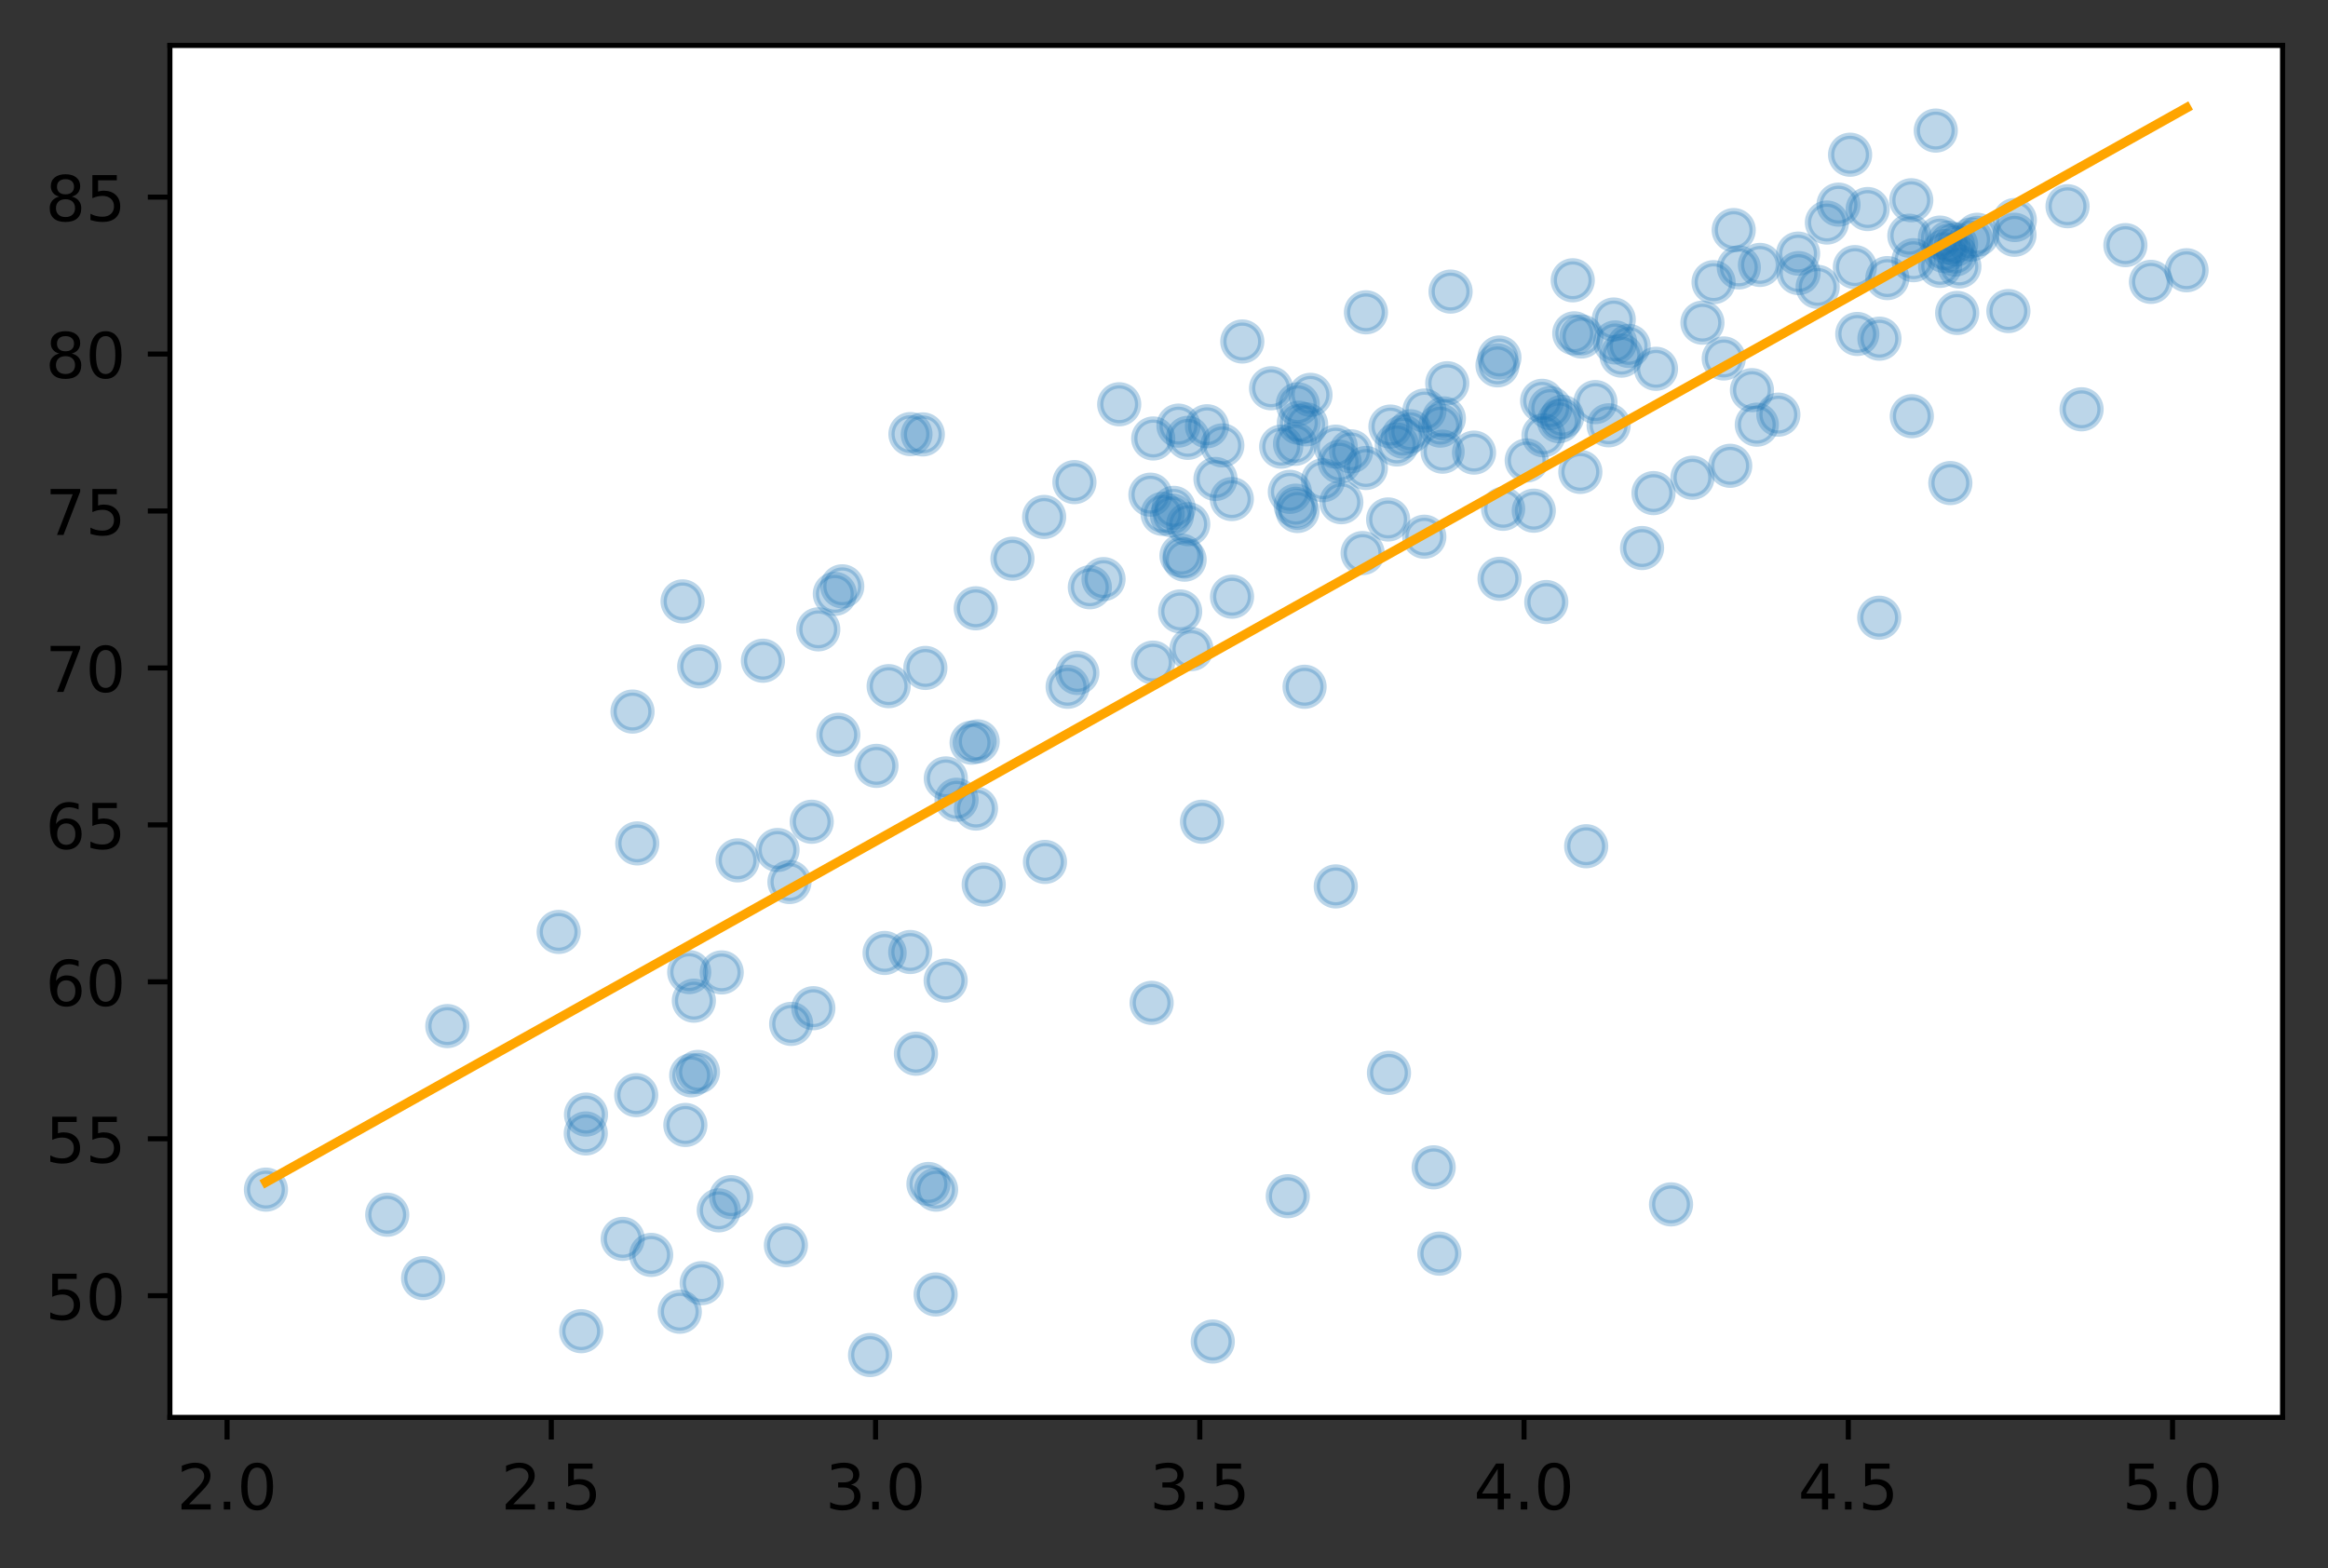 <?xml version="1.0" encoding="utf-8" standalone="no"?>
<!DOCTYPE svg PUBLIC "-//W3C//DTD SVG 1.1//EN"
  "http://www.w3.org/Graphics/SVG/1.1/DTD/svg11.dtd">
<!-- Created with matplotlib (https://matplotlib.org/) -->
<svg height="248.518pt" version="1.1" viewBox="0 0 368.925 248.518" width="368.925pt" xmlns="http://www.w3.org/2000/svg" xmlns:xlink="http://www.w3.org/1999/xlink">
 <rect x="0" y="0" width="368.925" height="248.518" fill="#333333" stroke="none"/>
 <defs>
  <style type="text/css">
*{stroke-linecap:butt;stroke-linejoin:round;}
  </style>
 </defs>
 <g id="figure_1">
  <g id="patch_1">
   <path d="M -0 248.518 
L 368.925 248.518 
L 368.925 0 
L -0 0 
z
" style="fill:none;"/>
  </g>
  <g id="axes_1">
   <g id="patch_2">
    <path d="M 26.925 224.64 
L 361.725 224.64 
L 361.725 7.2 
L 26.925 7.2 
z
" style="fill:#ffffff;"/>
   </g>
   <g id="PathCollection_1">
    <defs>
     <path d="M 0 3 
C 0.796 3 1.559 2.684 2.121 2.121 
C 2.684 1.559 3 0.796 3 0 
C 3 -0.796 2.684 -1.559 2.121 -2.121 
C 1.559 -2.684 0.796 -3 0 -3 
C -0.796 -3 -1.559 -2.684 -2.121 -2.121 
C -2.684 -1.559 -3 -0.796 -3 0 
C -3 0.796 -2.684 1.559 -2.121 2.121 
C -1.559 2.684 -0.796 3 0 3 
z
" id="m34c5d66244" style="stroke:#1f77b4;stroke-opacity:0.3;"/>
    </defs>
    <g clip-path="url(#p03c29bbe5c)">
     <use style="fill:#1f77b4;fill-opacity:0.3;stroke:#1f77b4;stroke-opacity:0.3;" x="107.726" xlink:href="#m34c5d66244" y="207.891"/>
     <use style="fill:#1f77b4;fill-opacity:0.3;stroke:#1f77b4;stroke-opacity:0.3;" x="196.869" xlink:href="#m34c5d66244" y="54.124"/>
     <use style="fill:#1f77b4;fill-opacity:0.3;stroke:#1f77b4;stroke-opacity:0.3;" x="205.613" xlink:href="#m34c5d66244" y="80.987"/>
     <use style="fill:#1f77b4;fill-opacity:0.3;stroke:#1f77b4;stroke-opacity:0.3;" x="204.079" xlink:href="#m34c5d66244" y="189.584"/>
     <use style="fill:#1f77b4;fill-opacity:0.3;stroke:#1f77b4;stroke-opacity:0.3;" x="255.734" xlink:href="#m34c5d66244" y="50.641"/>
     <use style="fill:#1f77b4;fill-opacity:0.3;stroke:#1f77b4;stroke-opacity:0.3;" x="237.614" xlink:href="#m34c5d66244" y="56.661"/>
     <use style="fill:#1f77b4;fill-opacity:0.3;stroke:#1f77b4;stroke-opacity:0.3;" x="188.239" xlink:href="#m34c5d66244" y="69.396"/>
     <use style="fill:#1f77b4;fill-opacity:0.3;stroke:#1f77b4;stroke-opacity:0.3;" x="278.405" xlink:href="#m34c5d66244" y="67.307"/>
     <use style="fill:#1f77b4;fill-opacity:0.3;stroke:#1f77b4;stroke-opacity:0.3;" x="319.293" xlink:href="#m34c5d66244" y="34.872"/>
     <use style="fill:#1f77b4;fill-opacity:0.3;stroke:#1f77b4;stroke-opacity:0.3;" x="308.807" xlink:href="#m34c5d66244" y="38.453"/>
     <use style="fill:#1f77b4;fill-opacity:0.3;stroke:#1f77b4;stroke-opacity:0.3;" x="215.94" xlink:href="#m34c5d66244" y="87.653"/>
     <use style="fill:#1f77b4;fill-opacity:0.3;stroke:#1f77b4;stroke-opacity:0.3;" x="277.637" xlink:href="#m34c5d66244" y="61.834"/>
     <use style="fill:#1f77b4;fill-opacity:0.3;stroke:#1f77b4;stroke-opacity:0.3;" x="268.208" xlink:href="#m34c5d66244" y="75.714"/>
     <use style="fill:#1f77b4;fill-opacity:0.3;stroke:#1f77b4;stroke-opacity:0.3;" x="120.904" xlink:href="#m34c5d66244" y="104.716"/>
     <use style="fill:#1f77b4;fill-opacity:0.3;stroke:#1f77b4;stroke-opacity:0.3;" x="258.095" xlink:href="#m34c5d66244" y="54.82"/>
     <use style="fill:#1f77b4;fill-opacity:0.3;stroke:#1f77b4;stroke-opacity:0.3;" x="216.447" xlink:href="#m34c5d66244" y="74.172"/>
     <use style="fill:#1f77b4;fill-opacity:0.3;stroke:#1f77b4;stroke-opacity:0.3;" x="307.459" xlink:href="#m34c5d66244" y="42.135"/>
     <use style="fill:#1f77b4;fill-opacity:0.3;stroke:#1f77b4;stroke-opacity:0.3;" x="205.84" xlink:href="#m34c5d66244" y="67.008"/>
     <use style="fill:#1f77b4;fill-opacity:0.3;stroke:#1f77b4;stroke-opacity:0.3;" x="125.379" xlink:href="#m34c5d66244" y="162.273"/>
     <use style="fill:#1f77b4;fill-opacity:0.3;stroke:#1f77b4;stroke-opacity:0.3;" x="340.869" xlink:href="#m34c5d66244" y="44.672"/>
     <use style="fill:#1f77b4;fill-opacity:0.3;stroke:#1f77b4;stroke-opacity:0.3;" x="170.729" xlink:href="#m34c5d66244" y="106.656"/>
     <use style="fill:#1f77b4;fill-opacity:0.3;stroke:#1f77b4;stroke-opacity:0.3;" x="169.192" xlink:href="#m34c5d66244" y="108.845"/>
     <use style="fill:#1f77b4;fill-opacity:0.3;stroke:#1f77b4;stroke-opacity:0.3;" x="205.66" xlink:href="#m34c5d66244" y="64.073"/>
     <use style="fill:#1f77b4;fill-opacity:0.3;stroke:#1f77b4;stroke-opacity:0.3;" x="228.099" xlink:href="#m34c5d66244" y="198.688"/>
     <use style="fill:#1f77b4;fill-opacity:0.3;stroke:#1f77b4;stroke-opacity:0.3;" x="244.605" xlink:href="#m34c5d66244" y="68.998"/>
     <use style="fill:#1f77b4;fill-opacity:0.3;stroke:#1f77b4;stroke-opacity:0.3;" x="294.328" xlink:href="#m34c5d66244" y="52.93"/>
     <use style="fill:#1f77b4;fill-opacity:0.3;stroke:#1f77b4;stroke-opacity:0.3;" x="221.357" xlink:href="#m34c5d66244" y="70.441"/>
     <use style="fill:#1f77b4;fill-opacity:0.3;stroke:#1f77b4;stroke-opacity:0.3;" x="109.54" xlink:href="#m34c5d66244" y="170.432"/>
     <use style="fill:#1f77b4;fill-opacity:0.3;stroke:#1f77b4;stroke-opacity:0.3;" x="61.366" xlink:href="#m34c5d66244" y="192.52"/>
     <use style="fill:#1f77b4;fill-opacity:0.3;stroke:#1f77b4;stroke-opacity:0.3;" x="128.636" xlink:href="#m34c5d66244" y="130.236"/>
     <use style="fill:#1f77b4;fill-opacity:0.3;stroke:#1f77b4;stroke-opacity:0.3;" x="147.134" xlink:href="#m34c5d66244" y="187.644"/>
     <use style="fill:#1f77b4;fill-opacity:0.3;stroke:#1f77b4;stroke-opacity:0.3;" x="309.98" xlink:href="#m34c5d66244" y="38.752"/>
     <use style="fill:#1f77b4;fill-opacity:0.3;stroke:#1f77b4;stroke-opacity:0.3;" x="191.275" xlink:href="#m34c5d66244" y="67.555"/>
     <use style="fill:#1f77b4;fill-opacity:0.3;stroke:#1f77b4;stroke-opacity:0.3;" x="319.238" xlink:href="#m34c5d66244" y="37.21"/>
     <use style="fill:#1f77b4;fill-opacity:0.3;stroke:#1f77b4;stroke-opacity:0.3;" x="103.192" xlink:href="#m34c5d66244" y="198.887"/>
     <use style="fill:#1f77b4;fill-opacity:0.3;stroke:#1f77b4;stroke-opacity:0.3;" x="124.546" xlink:href="#m34c5d66244" y="197.345"/>
     <use style="fill:#1f77b4;fill-opacity:0.3;stroke:#1f77b4;stroke-opacity:0.3;" x="249.238" xlink:href="#m34c5d66244" y="44.423"/>
     <use style="fill:#1f77b4;fill-opacity:0.3;stroke:#1f77b4;stroke-opacity:0.3;" x="204.409" xlink:href="#m34c5d66244" y="77.952"/>
     <use style="fill:#1f77b4;fill-opacity:0.3;stroke:#1f77b4;stroke-opacity:0.3;" x="220.348" xlink:href="#m34c5d66244" y="67.605"/>
     <use style="fill:#1f77b4;fill-opacity:0.3;stroke:#1f77b4;stroke-opacity:0.3;" x="125.107" xlink:href="#m34c5d66244" y="139.788"/>
     <use style="fill:#1f77b4;fill-opacity:0.3;stroke:#1f77b4;stroke-opacity:0.3;" x="182.502" xlink:href="#m34c5d66244" y="158.94"/>
     <use style="fill:#1f77b4;fill-opacity:0.3;stroke:#1f77b4;stroke-opacity:0.3;" x="250.439" xlink:href="#m34c5d66244" y="74.791"/>
     <use style="fill:#1f77b4;fill-opacity:0.3;stroke:#1f77b4;stroke-opacity:0.3;" x="229.877" xlink:href="#m34c5d66244" y="46.214"/>
     <use style="fill:#1f77b4;fill-opacity:0.3;stroke:#1f77b4;stroke-opacity:0.3;" x="145.148" xlink:href="#m34c5d66244" y="166.999"/>
     <use style="fill:#1f77b4;fill-opacity:0.3;stroke:#1f77b4;stroke-opacity:0.3;" x="255.958" xlink:href="#m34c5d66244" y="54.273"/>
     <use style="fill:#1f77b4;fill-opacity:0.3;stroke:#1f77b4;stroke-opacity:0.3;" x="216.466" xlink:href="#m34c5d66244" y="49.497"/>
     <use style="fill:#1f77b4;fill-opacity:0.3;stroke:#1f77b4;stroke-opacity:0.3;" x="288.051" xlink:href="#m34c5d66244" y="45.468"/>
     <use style="fill:#1f77b4;fill-opacity:0.3;stroke:#1f77b4;stroke-opacity:0.3;" x="269.787" xlink:href="#m34c5d66244" y="51.139"/>
     <use style="fill:#1f77b4;fill-opacity:0.3;stroke:#1f77b4;stroke-opacity:0.3;" x="67.053" xlink:href="#m34c5d66244" y="202.568"/>
     <use style="fill:#1f77b4;fill-opacity:0.3;stroke:#1f77b4;stroke-opacity:0.3;" x="318.275" xlink:href="#m34c5d66244" y="49.298"/>
     <use style="fill:#1f77b4;fill-opacity:0.3;stroke:#1f77b4;stroke-opacity:0.3;" x="149.86" xlink:href="#m34c5d66244" y="155.408"/>
     <use style="fill:#1f77b4;fill-opacity:0.3;stroke:#1f77b4;stroke-opacity:0.3;" x="225.734" xlink:href="#m34c5d66244" y="65.068"/>
     <use style="fill:#1f77b4;fill-opacity:0.3;stroke:#1f77b4;stroke-opacity:0.3;" x="212.295" xlink:href="#m34c5d66244" y="73.177"/>
     <use style="fill:#1f77b4;fill-opacity:0.3;stroke:#1f77b4;stroke-opacity:0.3;" x="123.22" xlink:href="#m34c5d66244" y="134.714"/>
     <use style="fill:#1f77b4;fill-opacity:0.3;stroke:#1f77b4;stroke-opacity:0.3;" x="201.427" xlink:href="#m34c5d66244" y="61.536"/>
     <use style="fill:#1f77b4;fill-opacity:0.3;stroke:#1f77b4;stroke-opacity:0.3;" x="182.31" xlink:href="#m34c5d66244" y="78.4"/>
     <use style="fill:#1f77b4;fill-opacity:0.3;stroke:#1f77b4;stroke-opacity:0.3;" x="193.706" xlink:href="#m34c5d66244" y="70.59"/>
     <use style="fill:#1f77b4;fill-opacity:0.3;stroke:#1f77b4;stroke-opacity:0.3;" x="264.814" xlink:href="#m34c5d66244" y="190.878"/>
     <use style="fill:#1f77b4;fill-opacity:0.3;stroke:#1f77b4;stroke-opacity:0.3;" x="100.99" xlink:href="#m34c5d66244" y="133.669"/>
     <use style="fill:#1f77b4;fill-opacity:0.3;stroke:#1f77b4;stroke-opacity:0.3;" x="256.967" xlink:href="#m34c5d66244" y="56.362"/>
     <use style="fill:#1f77b4;fill-opacity:0.3;stroke:#1f77b4;stroke-opacity:0.3;" x="88.534" xlink:href="#m34c5d66244" y="147.698"/>
     <use style="fill:#1f77b4;fill-opacity:0.3;stroke:#1f77b4;stroke-opacity:0.3;" x="195.244" xlink:href="#m34c5d66244" y="94.568"/>
     <use style="fill:#1f77b4;fill-opacity:0.3;stroke:#1f77b4;stroke-opacity:0.3;" x="308.153" xlink:href="#m34c5d66244" y="39.797"/>
     <use style="fill:#1f77b4;fill-opacity:0.3;stroke:#1f77b4;stroke-opacity:0.3;" x="302.883" xlink:href="#m34c5d66244" y="31.738"/>
     <use style="fill:#1f77b4;fill-opacity:0.3;stroke:#1f77b4;stroke-opacity:0.3;" x="281.821" xlink:href="#m34c5d66244" y="65.715"/>
     <use style="fill:#1f77b4;fill-opacity:0.3;stroke:#1f77b4;stroke-opacity:0.3;" x="251.368" xlink:href="#m34c5d66244" y="134.117"/>
     <use style="fill:#1f77b4;fill-opacity:0.3;stroke:#1f77b4;stroke-opacity:0.3;" x="114.37" xlink:href="#m34c5d66244" y="154.115"/>
     <use style="fill:#1f77b4;fill-opacity:0.3;stroke:#1f77b4;stroke-opacity:0.3;" x="182.755" xlink:href="#m34c5d66244" y="69.495"/>
     <use style="fill:#1f77b4;fill-opacity:0.3;stroke:#1f77b4;stroke-opacity:0.3;" x="303.233" xlink:href="#m34c5d66244" y="41.239"/>
     <use style="fill:#1f77b4;fill-opacity:0.3;stroke:#1f77b4;stroke-opacity:0.3;" x="151.587" xlink:href="#m34c5d66244" y="126.754"/>
     <use style="fill:#1f77b4;fill-opacity:0.3;stroke:#1f77b4;stroke-opacity:0.3;" x="285.023" xlink:href="#m34c5d66244" y="43.279"/>
     <use style="fill:#1f77b4;fill-opacity:0.3;stroke:#1f77b4;stroke-opacity:0.3;" x="297.805" xlink:href="#m34c5d66244" y="97.901"/>
     <use style="fill:#1f77b4;fill-opacity:0.3;stroke:#1f77b4;stroke-opacity:0.3;" x="228.256" xlink:href="#m34c5d66244" y="67.456"/>
     <use style="fill:#1f77b4;fill-opacity:0.3;stroke:#1f77b4;stroke-opacity:0.3;" x="185.998" xlink:href="#m34c5d66244" y="80.49"/>
     <use style="fill:#1f77b4;fill-opacity:0.3;stroke:#1f77b4;stroke-opacity:0.3;" x="100.823" xlink:href="#m34c5d66244" y="173.566"/>
     <use style="fill:#1f77b4;fill-opacity:0.3;stroke:#1f77b4;stroke-opacity:0.3;" x="111.2" xlink:href="#m34c5d66244" y="203.364"/>
     <use style="fill:#1f77b4;fill-opacity:0.3;stroke:#1f77b4;stroke-opacity:0.3;" x="187.725" xlink:href="#m34c5d66244" y="88.698"/>
     <use style="fill:#1f77b4;fill-opacity:0.3;stroke:#1f77b4;stroke-opacity:0.3;" x="116.887" xlink:href="#m34c5d66244" y="136.355"/>
     <use style="fill:#1f77b4;fill-opacity:0.3;stroke:#1f77b4;stroke-opacity:0.3;" x="170.269" xlink:href="#m34c5d66244" y="76.41"/>
     <use style="fill:#1f77b4;fill-opacity:0.3;stroke:#1f77b4;stroke-opacity:0.3;" x="293.187" xlink:href="#m34c5d66244" y="24.524"/>
     <use style="fill:#1f77b4;fill-opacity:0.3;stroke:#1f77b4;stroke-opacity:0.3;" x="252.83" xlink:href="#m34c5d66244" y="63.725"/>
     <use style="fill:#1f77b4;fill-opacity:0.3;stroke:#1f77b4;stroke-opacity:0.3;" x="302.58" xlink:href="#m34c5d66244" y="37.359"/>
     <use style="fill:#1f77b4;fill-opacity:0.3;stroke:#1f77b4;stroke-opacity:0.3;" x="153.973" xlink:href="#m34c5d66244" y="117.7"/>
     <use style="fill:#1f77b4;fill-opacity:0.3;stroke:#1f77b4;stroke-opacity:0.3;" x="187.024" xlink:href="#m34c5d66244" y="96.906"/>
     <use style="fill:#1f77b4;fill-opacity:0.3;stroke:#1f77b4;stroke-opacity:0.3;" x="212.566" xlink:href="#m34c5d66244" y="79.594"/>
     <use style="fill:#1f77b4;fill-opacity:0.3;stroke:#1f77b4;stroke-opacity:0.3;" x="133.475" xlink:href="#m34c5d66244" y="92.926"/>
     <use style="fill:#1f77b4;fill-opacity:0.3;stroke:#1f77b4;stroke-opacity:0.3;" x="309.844" xlink:href="#m34c5d66244" y="40.344"/>
     <use style="fill:#1f77b4;fill-opacity:0.3;stroke:#1f77b4;stroke-opacity:0.3;" x="289.517" xlink:href="#m34c5d66244" y="35.27"/>
     <use style="fill:#1f77b4;fill-opacity:0.3;stroke:#1f77b4;stroke-opacity:0.3;" x="295.978" xlink:href="#m34c5d66244" y="33.131"/>
     <use style="fill:#1f77b4;fill-opacity:0.3;stroke:#1f77b4;stroke-opacity:0.3;" x="209.673" xlink:href="#m34c5d66244" y="76.112"/>
     <use style="fill:#1f77b4;fill-opacity:0.3;stroke:#1f77b4;stroke-opacity:0.3;" x="306.767" xlink:href="#m34c5d66244" y="20.694"/>
     <use style="fill:#1f77b4;fill-opacity:0.3;stroke:#1f77b4;stroke-opacity:0.3;" x="205.335" xlink:href="#m34c5d66244" y="80.141"/>
     <use style="fill:#1f77b4;fill-opacity:0.3;stroke:#1f77b4;stroke-opacity:0.3;" x="237.637" xlink:href="#m34c5d66244" y="91.732"/>
     <use style="fill:#1f77b4;fill-opacity:0.3;stroke:#1f77b4;stroke-opacity:0.3;" x="128.893" xlink:href="#m34c5d66244" y="159.786"/>
     <use style="fill:#1f77b4;fill-opacity:0.3;stroke:#1f77b4;stroke-opacity:0.3;" x="155.892" xlink:href="#m34c5d66244" y="140.186"/>
     <use style="fill:#1f77b4;fill-opacity:0.3;stroke:#1f77b4;stroke-opacity:0.3;" x="309.075" xlink:href="#m34c5d66244" y="76.56"/>
     <use style="fill:#1f77b4;fill-opacity:0.3;stroke:#1f77b4;stroke-opacity:0.3;" x="132.299" xlink:href="#m34c5d66244" y="94.12"/>
     <use style="fill:#1f77b4;fill-opacity:0.3;stroke:#1f77b4;stroke-opacity:0.3;" x="140.827" xlink:href="#m34c5d66244" y="108.746"/>
     <use style="fill:#1f77b4;fill-opacity:0.3;stroke:#1f77b4;stroke-opacity:0.3;" x="244.385" xlink:href="#m34c5d66244" y="63.526"/>
     <use style="fill:#1f77b4;fill-opacity:0.3;stroke:#1f77b4;stroke-opacity:0.3;" x="238.203" xlink:href="#m34c5d66244" y="80.639"/>
     <use style="fill:#1f77b4;fill-opacity:0.3;stroke:#1f77b4;stroke-opacity:0.3;" x="137.882" xlink:href="#m34c5d66244" y="214.756"/>
     <use style="fill:#1f77b4;fill-opacity:0.3;stroke:#1f77b4;stroke-opacity:0.3;" x="70.888" xlink:href="#m34c5d66244" y="162.622"/>
     <use style="fill:#1f77b4;fill-opacity:0.3;stroke:#1f77b4;stroke-opacity:0.3;" x="247.057" xlink:href="#m34c5d66244" y="66.759"/>
     <use style="fill:#1f77b4;fill-opacity:0.3;stroke:#1f77b4;stroke-opacity:0.3;" x="245.674" xlink:href="#m34c5d66244" y="64.67"/>
     <use style="fill:#1f77b4;fill-opacity:0.3;stroke:#1f77b4;stroke-opacity:0.3;" x="346.507" xlink:href="#m34c5d66244" y="42.831"/>
     <use style="fill:#1f77b4;fill-opacity:0.3;stroke:#1f77b4;stroke-opacity:0.3;" x="313.344" xlink:href="#m34c5d66244" y="37.21"/>
     <use style="fill:#1f77b4;fill-opacity:0.3;stroke:#1f77b4;stroke-opacity:0.3;" x="100.235" xlink:href="#m34c5d66244" y="112.775"/>
     <use style="fill:#1f77b4;fill-opacity:0.3;stroke:#1f77b4;stroke-opacity:0.3;" x="92.83" xlink:href="#m34c5d66244" y="179.635"/>
     <use style="fill:#1f77b4;fill-opacity:0.3;stroke:#1f77b4;stroke-opacity:0.3;" x="233.594" xlink:href="#m34c5d66244" y="71.734"/>
     <use style="fill:#1f77b4;fill-opacity:0.3;stroke:#1f77b4;stroke-opacity:0.3;" x="207.675" xlink:href="#m34c5d66244" y="62.581"/>
     <use style="fill:#1f77b4;fill-opacity:0.3;stroke:#1f77b4;stroke-opacity:0.3;" x="115.863" xlink:href="#m34c5d66244" y="189.734"/>
     <use style="fill:#1f77b4;fill-opacity:0.3;stroke:#1f77b4;stroke-opacity:0.3;" x="271.553" xlink:href="#m34c5d66244" y="44.722"/>
     <use style="fill:#1f77b4;fill-opacity:0.3;stroke:#1f77b4;stroke-opacity:0.3;" x="188.805" xlink:href="#m34c5d66244" y="102.876"/>
     <use style="fill:#1f77b4;fill-opacity:0.3;stroke:#1f77b4;stroke-opacity:0.3;" x="144.25" xlink:href="#m34c5d66244" y="150.881"/>
     <use style="fill:#1f77b4;fill-opacity:0.3;stroke:#1f77b4;stroke-opacity:0.3;" x="228.611" xlink:href="#m34c5d66244" y="71.585"/>
     <use style="fill:#1f77b4;fill-opacity:0.3;stroke:#1f77b4;stroke-opacity:0.3;" x="237.314" xlink:href="#m34c5d66244" y="57.904"/>
     <use style="fill:#1f77b4;fill-opacity:0.3;stroke:#1f77b4;stroke-opacity:0.3;" x="182.72" xlink:href="#m34c5d66244" y="105.015"/>
     <use style="fill:#1f77b4;fill-opacity:0.3;stroke:#1f77b4;stroke-opacity:0.3;" x="160.443" xlink:href="#m34c5d66244" y="88.549"/>
     <use style="fill:#1f77b4;fill-opacity:0.3;stroke:#1f77b4;stroke-opacity:0.3;" x="174.879" xlink:href="#m34c5d66244" y="91.782"/>
     <use style="fill:#1f77b4;fill-opacity:0.3;stroke:#1f77b4;stroke-opacity:0.3;" x="222.361" xlink:href="#m34c5d66244" y="69.197"/>
     <use style="fill:#1f77b4;fill-opacity:0.3;stroke:#1f77b4;stroke-opacity:0.3;" x="185.73" xlink:href="#m34c5d66244" y="81.683"/>
     <use style="fill:#1f77b4;fill-opacity:0.3;stroke:#1f77b4;stroke-opacity:0.3;" x="98.685" xlink:href="#m34c5d66244" y="196.35"/>
     <use style="fill:#1f77b4;fill-opacity:0.3;stroke:#1f77b4;stroke-opacity:0.3;" x="132.853" xlink:href="#m34c5d66244" y="116.457"/>
     <use style="fill:#1f77b4;fill-opacity:0.3;stroke:#1f77b4;stroke-opacity:0.3;" x="211.683" xlink:href="#m34c5d66244" y="140.484"/>
     <use style="fill:#1f77b4;fill-opacity:0.3;stroke:#1f77b4;stroke-opacity:0.3;" x="220.113" xlink:href="#m34c5d66244" y="170.034"/>
     <use style="fill:#1f77b4;fill-opacity:0.3;stroke:#1f77b4;stroke-opacity:0.3;" x="110.81" xlink:href="#m34c5d66244" y="105.612"/>
     <use style="fill:#1f77b4;fill-opacity:0.3;stroke:#1f77b4;stroke-opacity:0.3;" x="273.167" xlink:href="#m34c5d66244" y="56.81"/>
     <use style="fill:#1f77b4;fill-opacity:0.3;stroke:#1f77b4;stroke-opacity:0.3;" x="310.505" xlink:href="#m34c5d66244" y="42.234"/>
     <use style="fill:#1f77b4;fill-opacity:0.3;stroke:#1f77b4;stroke-opacity:0.3;" x="297.839" xlink:href="#m34c5d66244" y="53.676"/>
     <use style="fill:#1f77b4;fill-opacity:0.3;stroke:#1f77b4;stroke-opacity:0.3;" x="293.95" xlink:href="#m34c5d66244" y="42.334"/>
     <use style="fill:#1f77b4;fill-opacity:0.3;stroke:#1f77b4;stroke-opacity:0.3;" x="144.281" xlink:href="#m34c5d66244" y="68.799"/>
     <use style="fill:#1f77b4;fill-opacity:0.3;stroke:#1f77b4;stroke-opacity:0.3;" x="92.867" xlink:href="#m34c5d66244" y="176.65"/>
     <use style="fill:#1f77b4;fill-opacity:0.3;stroke:#1f77b4;stroke-opacity:0.3;" x="148.345" xlink:href="#m34c5d66244" y="188.54"/>
     <use style="fill:#1f77b4;fill-opacity:0.3;stroke:#1f77b4;stroke-opacity:0.3;" x="108.171" xlink:href="#m34c5d66244" y="95.314"/>
     <use style="fill:#1f77b4;fill-opacity:0.3;stroke:#1f77b4;stroke-opacity:0.3;" x="336.819" xlink:href="#m34c5d66244" y="38.851"/>
     <use style="fill:#1f77b4;fill-opacity:0.3;stroke:#1f77b4;stroke-opacity:0.3;" x="274.188" xlink:href="#m34c5d66244" y="73.823"/>
     <use style="fill:#1f77b4;fill-opacity:0.3;stroke:#1f77b4;stroke-opacity:0.3;" x="138.894" xlink:href="#m34c5d66244" y="121.381"/>
     <use style="fill:#1f77b4;fill-opacity:0.3;stroke:#1f77b4;stroke-opacity:0.3;" x="245.045" xlink:href="#m34c5d66244" y="95.414"/>
     <use style="fill:#1f77b4;fill-opacity:0.3;stroke:#1f77b4;stroke-opacity:0.3;" x="165.466" xlink:href="#m34c5d66244" y="81.932"/>
     <use style="fill:#1f77b4;fill-opacity:0.3;stroke:#1f77b4;stroke-opacity:0.3;" x="229.354" xlink:href="#m34c5d66244" y="60.74"/>
     <use style="fill:#1f77b4;fill-opacity:0.3;stroke:#1f77b4;stroke-opacity:0.3;" x="154.665" xlink:href="#m34c5d66244" y="128.147"/>
     <use style="fill:#1f77b4;fill-opacity:0.3;stroke:#1f77b4;stroke-opacity:0.3;" x="184.242" xlink:href="#m34c5d66244" y="81.435"/>
     <use style="fill:#1f77b4;fill-opacity:0.3;stroke:#1f77b4;stroke-opacity:0.3;" x="214.107" xlink:href="#m34c5d66244" y="71.535"/>
     <use style="fill:#1f77b4;fill-opacity:0.3;stroke:#1f77b4;stroke-opacity:0.3;" x="172.71" xlink:href="#m34c5d66244" y="93.076"/>
     <use style="fill:#1f77b4;fill-opacity:0.3;stroke:#1f77b4;stroke-opacity:0.3;" x="250.626" xlink:href="#m34c5d66244" y="53.328"/>
     <use style="fill:#1f77b4;fill-opacity:0.3;stroke:#1f77b4;stroke-opacity:0.3;" x="275.555" xlink:href="#m34c5d66244" y="42.383"/>
     <use style="fill:#1f77b4;fill-opacity:0.3;stroke:#1f77b4;stroke-opacity:0.3;" x="284.951" xlink:href="#m34c5d66244" y="40.195"/>
     <use style="fill:#1f77b4;fill-opacity:0.3;stroke:#1f77b4;stroke-opacity:0.3;" x="329.873" xlink:href="#m34c5d66244" y="64.869"/>
     <use style="fill:#1f77b4;fill-opacity:0.3;stroke:#1f77b4;stroke-opacity:0.3;" x="274.745" xlink:href="#m34c5d66244" y="36.464"/>
     <use style="fill:#1f77b4;fill-opacity:0.3;stroke:#1f77b4;stroke-opacity:0.3;" x="228.813" xlink:href="#m34c5d66244" y="66.312"/>
     <use style="fill:#1f77b4;fill-opacity:0.3;stroke:#1f77b4;stroke-opacity:0.3;" x="243.062" xlink:href="#m34c5d66244" y="80.937"/>
     <use style="fill:#1f77b4;fill-opacity:0.3;stroke:#1f77b4;stroke-opacity:0.3;" x="110.609" xlink:href="#m34c5d66244" y="169.885"/>
     <use style="fill:#1f77b4;fill-opacity:0.3;stroke:#1f77b4;stroke-opacity:0.3;" x="223.493" xlink:href="#m34c5d66244" y="68.351"/>
     <use style="fill:#1f77b4;fill-opacity:0.3;stroke:#1f77b4;stroke-opacity:0.3;" x="192.62" xlink:href="#m34c5d66244" y="75.913"/>
     <use style="fill:#1f77b4;fill-opacity:0.3;stroke:#1f77b4;stroke-opacity:0.3;" x="149.884" xlink:href="#m34c5d66244" y="123.371"/>
     <use style="fill:#1f77b4;fill-opacity:0.3;stroke:#1f77b4;stroke-opacity:0.3;" x="262.037" xlink:href="#m34c5d66244" y="78.151"/>
     <use style="fill:#1f77b4;fill-opacity:0.3;stroke:#1f77b4;stroke-opacity:0.3;" x="140.188" xlink:href="#m34c5d66244" y="151.031"/>
     <use style="fill:#1f77b4;fill-opacity:0.3;stroke:#1f77b4;stroke-opacity:0.3;" x="211.67" xlink:href="#m34c5d66244" y="70.789"/>
     <use style="fill:#1f77b4;fill-opacity:0.3;stroke:#1f77b4;stroke-opacity:0.3;" x="247.566" xlink:href="#m34c5d66244" y="66.063"/>
     <use style="fill:#1f77b4;fill-opacity:0.3;stroke:#1f77b4;stroke-opacity:0.3;" x="92.112" xlink:href="#m34c5d66244" y="210.976"/>
     <use style="fill:#1f77b4;fill-opacity:0.3;stroke:#1f77b4;stroke-opacity:0.3;" x="307.426" xlink:href="#m34c5d66244" y="37.657"/>
     <use style="fill:#1f77b4;fill-opacity:0.3;stroke:#1f77b4;stroke-opacity:0.3;" x="262.43" xlink:href="#m34c5d66244" y="58.452"/>
     <use style="fill:#1f77b4;fill-opacity:0.3;stroke:#1f77b4;stroke-opacity:0.3;" x="278.907" xlink:href="#m34c5d66244" y="41.985"/>
     <use style="fill:#1f77b4;fill-opacity:0.3;stroke:#1f77b4;stroke-opacity:0.3;" x="146.647" xlink:href="#m34c5d66244" y="105.86"/>
     <use style="fill:#1f77b4;fill-opacity:0.3;stroke:#1f77b4;stroke-opacity:0.3;" x="42.143" xlink:href="#m34c5d66244" y="188.54"/>
     <use style="fill:#1f77b4;fill-opacity:0.3;stroke:#1f77b4;stroke-opacity:0.3;" x="227.197" xlink:href="#m34c5d66244" y="185.008"/>
     <use style="fill:#1f77b4;fill-opacity:0.3;stroke:#1f77b4;stroke-opacity:0.3;" x="291.354" xlink:href="#m34c5d66244" y="32.434"/>
     <use style="fill:#1f77b4;fill-opacity:0.3;stroke:#1f77b4;stroke-opacity:0.3;" x="177.364" xlink:href="#m34c5d66244" y="64.073"/>
     <use style="fill:#1f77b4;fill-opacity:0.3;stroke:#1f77b4;stroke-opacity:0.3;" x="219.98" xlink:href="#m34c5d66244" y="82.33"/>
     <use style="fill:#1f77b4;fill-opacity:0.3;stroke:#1f77b4;stroke-opacity:0.3;" x="165.599" xlink:href="#m34c5d66244" y="136.604"/>
     <use style="fill:#1f77b4;fill-opacity:0.3;stroke:#1f77b4;stroke-opacity:0.3;" x="225.716" xlink:href="#m34c5d66244" y="85.066"/>
     <use style="fill:#1f77b4;fill-opacity:0.3;stroke:#1f77b4;stroke-opacity:0.3;" x="192.19" xlink:href="#m34c5d66244" y="212.617"/>
     <use style="fill:#1f77b4;fill-opacity:0.3;stroke:#1f77b4;stroke-opacity:0.3;" x="312.365" xlink:href="#m34c5d66244" y="37.956"/>
     <use style="fill:#1f77b4;fill-opacity:0.3;stroke:#1f77b4;stroke-opacity:0.3;" x="327.65" xlink:href="#m34c5d66244" y="32.683"/>
     <use style="fill:#1f77b4;fill-opacity:0.3;stroke:#1f77b4;stroke-opacity:0.3;" x="186.754" xlink:href="#m34c5d66244" y="67.456"/>
     <use style="fill:#1f77b4;fill-opacity:0.3;stroke:#1f77b4;stroke-opacity:0.3;" x="129.676" xlink:href="#m34c5d66244" y="99.742"/>
     <use style="fill:#1f77b4;fill-opacity:0.3;stroke:#1f77b4;stroke-opacity:0.3;" x="109.221" xlink:href="#m34c5d66244" y="154.065"/>
     <use style="fill:#1f77b4;fill-opacity:0.3;stroke:#1f77b4;stroke-opacity:0.3;" x="205.227" xlink:href="#m34c5d66244" y="70.341"/>
     <use style="fill:#1f77b4;fill-opacity:0.3;stroke:#1f77b4;stroke-opacity:0.3;" x="206.986" xlink:href="#m34c5d66244" y="67.257"/>
     <use style="fill:#1f77b4;fill-opacity:0.3;stroke:#1f77b4;stroke-opacity:0.3;" x="109.959" xlink:href="#m34c5d66244" y="158.592"/>
     <use style="fill:#1f77b4;fill-opacity:0.3;stroke:#1f77b4;stroke-opacity:0.3;" x="195.211" xlink:href="#m34c5d66244" y="79.097"/>
     <use style="fill:#1f77b4;fill-opacity:0.3;stroke:#1f77b4;stroke-opacity:0.3;" x="260.223" xlink:href="#m34c5d66244" y="86.857"/>
     <use style="fill:#1f77b4;fill-opacity:0.3;stroke:#1f77b4;stroke-opacity:0.3;" x="203.036" xlink:href="#m34c5d66244" y="70.789"/>
     <use style="fill:#1f77b4;fill-opacity:0.3;stroke:#1f77b4;stroke-opacity:0.3;" x="241.943" xlink:href="#m34c5d66244" y="72.978"/>
     <use style="fill:#1f77b4;fill-opacity:0.3;stroke:#1f77b4;stroke-opacity:0.3;" x="206.741" xlink:href="#m34c5d66244" y="108.845"/>
     <use style="fill:#1f77b4;fill-opacity:0.3;stroke:#1f77b4;stroke-opacity:0.3;" x="190.486" xlink:href="#m34c5d66244" y="130.236"/>
     <use style="fill:#1f77b4;fill-opacity:0.3;stroke:#1f77b4;stroke-opacity:0.3;" x="108.611" xlink:href="#m34c5d66244" y="178.292"/>
     <use style="fill:#1f77b4;fill-opacity:0.3;stroke:#1f77b4;stroke-opacity:0.3;" x="188.302" xlink:href="#m34c5d66244" y="83.076"/>
     <use style="fill:#1f77b4;fill-opacity:0.3;stroke:#1f77b4;stroke-opacity:0.3;" x="302.972" xlink:href="#m34c5d66244" y="65.963"/>
     <use style="fill:#1f77b4;fill-opacity:0.3;stroke:#1f77b4;stroke-opacity:0.3;" x="299.094" xlink:href="#m34c5d66244" y="44.075"/>
     <use style="fill:#1f77b4;fill-opacity:0.3;stroke:#1f77b4;stroke-opacity:0.3;" x="310.157" xlink:href="#m34c5d66244" y="49.597"/>
     <use style="fill:#1f77b4;fill-opacity:0.3;stroke:#1f77b4;stroke-opacity:0.3;" x="249.48" xlink:href="#m34c5d66244" y="52.83"/>
     <use style="fill:#1f77b4;fill-opacity:0.3;stroke:#1f77b4;stroke-opacity:0.3;" x="154.631" xlink:href="#m34c5d66244" y="96.409"/>
     <use style="fill:#1f77b4;fill-opacity:0.3;stroke:#1f77b4;stroke-opacity:0.3;" x="187.238" xlink:href="#m34c5d66244" y="88.051"/>
     <use style="fill:#1f77b4;fill-opacity:0.3;stroke:#1f77b4;stroke-opacity:0.3;" x="254.923" xlink:href="#m34c5d66244" y="67.406"/>
     <use style="fill:#1f77b4;fill-opacity:0.3;stroke:#1f77b4;stroke-opacity:0.3;" x="146.241" xlink:href="#m34c5d66244" y="68.849"/>
     <use style="fill:#1f77b4;fill-opacity:0.3;stroke:#1f77b4;stroke-opacity:0.3;" x="154.939" xlink:href="#m34c5d66244" y="117.501"/>
     <use style="fill:#1f77b4;fill-opacity:0.3;stroke:#1f77b4;stroke-opacity:0.3;" x="148.273" xlink:href="#m34c5d66244" y="205.155"/>
     <use style="fill:#1f77b4;fill-opacity:0.3;stroke:#1f77b4;stroke-opacity:0.3;" x="113.905" xlink:href="#m34c5d66244" y="191.823"/>
    </g>
   </g>
   <g id="matplotlib.axis_1">
    <g id="xtick_1">
     <g id="line2d_1">
      <defs>
       <path d="M 0 0 
L 0 3.5 
" id="m170df0c0f2" style="stroke:#000000;stroke-width:0.8;"/>
      </defs>
      <g>
       <use style="stroke:#000000;stroke-width:0.8;" x="35.983" xlink:href="#m170df0c0f2" y="224.64"/>
      </g>
     </g>
     <g id="text_1">
      <!-- 2.0 -->
      <defs>
       <path d="M 19.188 8.297 
L 53.609 8.297 
L 53.609 0 
L 7.328 0 
L 7.328 8.297 
Q 12.938 14.109 22.625 23.891 
Q 32.328 33.688 34.812 36.531 
Q 39.547 41.844 41.422 45.531 
Q 43.312 49.219 43.312 52.781 
Q 43.312 58.594 39.234 62.25 
Q 35.156 65.922 28.609 65.922 
Q 23.969 65.922 18.812 64.312 
Q 13.672 62.703 7.812 59.422 
L 7.812 69.391 
Q 13.766 71.781 18.938 73 
Q 24.125 74.219 28.422 74.219 
Q 39.75 74.219 46.484 68.547 
Q 53.219 62.891 53.219 53.422 
Q 53.219 48.922 51.531 44.891 
Q 49.859 40.875 45.406 35.406 
Q 44.188 33.984 37.641 27.219 
Q 31.109 20.453 19.188 8.297 
z
" id="DejaVuSans-50"/>
       <path d="M 10.688 12.406 
L 21 12.406 
L 21 0 
L 10.688 0 
z
" id="DejaVuSans-46"/>
       <path d="M 31.781 66.406 
Q 24.172 66.406 20.328 58.906 
Q 16.5 51.422 16.5 36.375 
Q 16.5 21.391 20.328 13.891 
Q 24.172 6.391 31.781 6.391 
Q 39.453 6.391 43.281 13.891 
Q 47.125 21.391 47.125 36.375 
Q 47.125 51.422 43.281 58.906 
Q 39.453 66.406 31.781 66.406 
z
M 31.781 74.219 
Q 44.047 74.219 50.516 64.516 
Q 56.984 54.828 56.984 36.375 
Q 56.984 17.969 50.516 8.266 
Q 44.047 -1.422 31.781 -1.422 
Q 19.531 -1.422 13.062 8.266 
Q 6.594 17.969 6.594 36.375 
Q 6.594 54.828 13.062 64.516 
Q 19.531 74.219 31.781 74.219 
z
" id="DejaVuSans-48"/>
      </defs>
      <g transform="translate(28.031 239.238)scale(0.1 -0.1)">
       <use xlink:href="#DejaVuSans-50"/>
       <use x="63.623" xlink:href="#DejaVuSans-46"/>
       <use x="95.41" xlink:href="#DejaVuSans-48"/>
      </g>
     </g>
    </g>
    <g id="xtick_2">
     <g id="line2d_2">
      <g>
       <use style="stroke:#000000;stroke-width:0.8;" x="87.367" xlink:href="#m170df0c0f2" y="224.64"/>
      </g>
     </g>
     <g id="text_2">
      <!-- 2.5 -->
      <defs>
       <path d="M 10.797 72.906 
L 49.516 72.906 
L 49.516 64.594 
L 19.828 64.594 
L 19.828 46.734 
Q 21.969 47.469 24.109 47.828 
Q 26.266 48.188 28.422 48.188 
Q 40.625 48.188 47.75 41.5 
Q 54.891 34.812 54.891 23.391 
Q 54.891 11.625 47.562 5.094 
Q 40.234 -1.422 26.906 -1.422 
Q 22.312 -1.422 17.547 -0.641 
Q 12.797 0.141 7.719 1.703 
L 7.719 11.625 
Q 12.109 9.234 16.797 8.062 
Q 21.484 6.891 26.703 6.891 
Q 35.156 6.891 40.078 11.328 
Q 45.016 15.766 45.016 23.391 
Q 45.016 31 40.078 35.438 
Q 35.156 39.891 26.703 39.891 
Q 22.75 39.891 18.812 39.016 
Q 14.891 38.141 10.797 36.281 
z
" id="DejaVuSans-53"/>
      </defs>
      <g transform="translate(79.416 239.238)scale(0.1 -0.1)">
       <use xlink:href="#DejaVuSans-50"/>
       <use x="63.623" xlink:href="#DejaVuSans-46"/>
       <use x="95.41" xlink:href="#DejaVuSans-53"/>
      </g>
     </g>
    </g>
    <g id="xtick_3">
     <g id="line2d_3">
      <g>
       <use style="stroke:#000000;stroke-width:0.8;" x="138.752" xlink:href="#m170df0c0f2" y="224.64"/>
      </g>
     </g>
     <g id="text_3">
      <!-- 3.0 -->
      <defs>
       <path d="M 40.578 39.312 
Q 47.656 37.797 51.625 33 
Q 55.609 28.219 55.609 21.188 
Q 55.609 10.406 48.188 4.484 
Q 40.766 -1.422 27.094 -1.422 
Q 22.516 -1.422 17.656 -0.516 
Q 12.797 0.391 7.625 2.203 
L 7.625 11.719 
Q 11.719 9.328 16.594 8.109 
Q 21.484 6.891 26.812 6.891 
Q 36.078 6.891 40.938 10.547 
Q 45.797 14.203 45.797 21.188 
Q 45.797 27.641 41.281 31.266 
Q 36.766 34.906 28.719 34.906 
L 20.219 34.906 
L 20.219 43.016 
L 29.109 43.016 
Q 36.375 43.016 40.234 45.922 
Q 44.094 48.828 44.094 54.297 
Q 44.094 59.906 40.109 62.906 
Q 36.141 65.922 28.719 65.922 
Q 24.656 65.922 20.016 65.031 
Q 15.375 64.156 9.812 62.312 
L 9.812 71.094 
Q 15.438 72.656 20.344 73.438 
Q 25.25 74.219 29.594 74.219 
Q 40.828 74.219 47.359 69.109 
Q 53.906 64.016 53.906 55.328 
Q 53.906 49.266 50.438 45.094 
Q 46.969 40.922 40.578 39.312 
z
" id="DejaVuSans-51"/>
      </defs>
      <g transform="translate(130.8 239.238)scale(0.1 -0.1)">
       <use xlink:href="#DejaVuSans-51"/>
       <use x="63.623" xlink:href="#DejaVuSans-46"/>
       <use x="95.41" xlink:href="#DejaVuSans-48"/>
      </g>
     </g>
    </g>
    <g id="xtick_4">
     <g id="line2d_4">
      <g>
       <use style="stroke:#000000;stroke-width:0.8;" x="190.136" xlink:href="#m170df0c0f2" y="224.64"/>
      </g>
     </g>
     <g id="text_4">
      <!-- 3.5 -->
      <g transform="translate(182.184 239.238)scale(0.1 -0.1)">
       <use xlink:href="#DejaVuSans-51"/>
       <use x="63.623" xlink:href="#DejaVuSans-46"/>
       <use x="95.41" xlink:href="#DejaVuSans-53"/>
      </g>
     </g>
    </g>
    <g id="xtick_5">
     <g id="line2d_5">
      <g>
       <use style="stroke:#000000;stroke-width:0.8;" x="241.52" xlink:href="#m170df0c0f2" y="224.64"/>
      </g>
     </g>
     <g id="text_5">
      <!-- 4.0 -->
      <defs>
       <path d="M 37.797 64.312 
L 12.891 25.391 
L 37.797 25.391 
z
M 35.203 72.906 
L 47.609 72.906 
L 47.609 25.391 
L 58.016 25.391 
L 58.016 17.188 
L 47.609 17.188 
L 47.609 0 
L 37.797 0 
L 37.797 17.188 
L 4.891 17.188 
L 4.891 26.703 
z
" id="DejaVuSans-52"/>
      </defs>
      <g transform="translate(233.569 239.238)scale(0.1 -0.1)">
       <use xlink:href="#DejaVuSans-52"/>
       <use x="63.623" xlink:href="#DejaVuSans-46"/>
       <use x="95.41" xlink:href="#DejaVuSans-48"/>
      </g>
     </g>
    </g>
    <g id="xtick_6">
     <g id="line2d_6">
      <g>
       <use style="stroke:#000000;stroke-width:0.8;" x="292.904" xlink:href="#m170df0c0f2" y="224.64"/>
      </g>
     </g>
     <g id="text_6">
      <!-- 4.5 -->
      <g transform="translate(284.953 239.238)scale(0.1 -0.1)">
       <use xlink:href="#DejaVuSans-52"/>
       <use x="63.623" xlink:href="#DejaVuSans-46"/>
       <use x="95.41" xlink:href="#DejaVuSans-53"/>
      </g>
     </g>
    </g>
    <g id="xtick_7">
     <g id="line2d_7">
      <g>
       <use style="stroke:#000000;stroke-width:0.8;" x="344.289" xlink:href="#m170df0c0f2" y="224.64"/>
      </g>
     </g>
     <g id="text_7">
      <!-- 5.0 -->
      <g transform="translate(336.337 239.238)scale(0.1 -0.1)">
       <use xlink:href="#DejaVuSans-53"/>
       <use x="63.623" xlink:href="#DejaVuSans-46"/>
       <use x="95.41" xlink:href="#DejaVuSans-48"/>
      </g>
     </g>
    </g>
   </g>
   <g id="matplotlib.axis_2">
    <g id="ytick_1">
     <g id="line2d_8">
      <defs>
       <path d="M 0 0 
L -3.5 0 
" id="m3724b8df68" style="stroke:#000000;stroke-width:0.8;"/>
      </defs>
      <g>
       <use style="stroke:#000000;stroke-width:0.8;" x="26.925" xlink:href="#m3724b8df68" y="205.354"/>
      </g>
     </g>
     <g id="text_8">
      <!-- 50 -->
      <g transform="translate(7.2 209.153)scale(0.1 -0.1)">
       <use xlink:href="#DejaVuSans-53"/>
       <use x="63.623" xlink:href="#DejaVuSans-48"/>
      </g>
     </g>
    </g>
    <g id="ytick_2">
     <g id="line2d_9">
      <g>
       <use style="stroke:#000000;stroke-width:0.8;" x="26.925" xlink:href="#m3724b8df68" y="180.481"/>
      </g>
     </g>
     <g id="text_9">
      <!-- 55 -->
      <g transform="translate(7.2 184.28)scale(0.1 -0.1)">
       <use xlink:href="#DejaVuSans-53"/>
       <use x="63.623" xlink:href="#DejaVuSans-53"/>
      </g>
     </g>
    </g>
    <g id="ytick_3">
     <g id="line2d_10">
      <g>
       <use style="stroke:#000000;stroke-width:0.8;" x="26.925" xlink:href="#m3724b8df68" y="155.607"/>
      </g>
     </g>
     <g id="text_10">
      <!-- 60 -->
      <defs>
       <path d="M 33.016 40.375 
Q 26.375 40.375 22.484 35.828 
Q 18.609 31.297 18.609 23.391 
Q 18.609 15.531 22.484 10.953 
Q 26.375 6.391 33.016 6.391 
Q 39.656 6.391 43.531 10.953 
Q 47.406 15.531 47.406 23.391 
Q 47.406 31.297 43.531 35.828 
Q 39.656 40.375 33.016 40.375 
z
M 52.594 71.297 
L 52.594 62.312 
Q 48.875 64.062 45.094 64.984 
Q 41.312 65.922 37.594 65.922 
Q 27.828 65.922 22.672 59.328 
Q 17.531 52.734 16.797 39.406 
Q 19.672 43.656 24.016 45.922 
Q 28.375 48.188 33.594 48.188 
Q 44.578 48.188 50.953 41.516 
Q 57.328 34.859 57.328 23.391 
Q 57.328 12.156 50.688 5.359 
Q 44.047 -1.422 33.016 -1.422 
Q 20.359 -1.422 13.672 8.266 
Q 6.984 17.969 6.984 36.375 
Q 6.984 53.656 15.188 63.938 
Q 23.391 74.219 37.203 74.219 
Q 40.922 74.219 44.703 73.484 
Q 48.484 72.75 52.594 71.297 
z
" id="DejaVuSans-54"/>
      </defs>
      <g transform="translate(7.2 159.407)scale(0.1 -0.1)">
       <use xlink:href="#DejaVuSans-54"/>
       <use x="63.623" xlink:href="#DejaVuSans-48"/>
      </g>
     </g>
    </g>
    <g id="ytick_4">
     <g id="line2d_11">
      <g>
       <use style="stroke:#000000;stroke-width:0.8;" x="26.925" xlink:href="#m3724b8df68" y="130.734"/>
      </g>
     </g>
     <g id="text_11">
      <!-- 65 -->
      <g transform="translate(7.2 134.533)scale(0.1 -0.1)">
       <use xlink:href="#DejaVuSans-54"/>
       <use x="63.623" xlink:href="#DejaVuSans-53"/>
      </g>
     </g>
    </g>
    <g id="ytick_5">
     <g id="line2d_12">
      <g>
       <use style="stroke:#000000;stroke-width:0.8;" x="26.925" xlink:href="#m3724b8df68" y="105.86"/>
      </g>
     </g>
     <g id="text_12">
      <!-- 70 -->
      <defs>
       <path d="M 8.203 72.906 
L 55.078 72.906 
L 55.078 68.703 
L 28.609 0 
L 18.312 0 
L 43.219 64.594 
L 8.203 64.594 
z
" id="DejaVuSans-55"/>
      </defs>
      <g transform="translate(7.2 109.66)scale(0.1 -0.1)">
       <use xlink:href="#DejaVuSans-55"/>
       <use x="63.623" xlink:href="#DejaVuSans-48"/>
      </g>
     </g>
    </g>
    <g id="ytick_6">
     <g id="line2d_13">
      <g>
       <use style="stroke:#000000;stroke-width:0.8;" x="26.925" xlink:href="#m3724b8df68" y="80.987"/>
      </g>
     </g>
     <g id="text_13">
      <!-- 75 -->
      <g transform="translate(7.2 84.786)scale(0.1 -0.1)">
       <use xlink:href="#DejaVuSans-55"/>
       <use x="63.623" xlink:href="#DejaVuSans-53"/>
      </g>
     </g>
    </g>
    <g id="ytick_7">
     <g id="line2d_14">
      <g>
       <use style="stroke:#000000;stroke-width:0.8;" x="26.925" xlink:href="#m3724b8df68" y="56.114"/>
      </g>
     </g>
     <g id="text_14">
      <!-- 80 -->
      <defs>
       <path d="M 31.781 34.625 
Q 24.75 34.625 20.719 30.859 
Q 16.703 27.094 16.703 20.516 
Q 16.703 13.922 20.719 10.156 
Q 24.75 6.391 31.781 6.391 
Q 38.812 6.391 42.859 10.172 
Q 46.922 13.969 46.922 20.516 
Q 46.922 27.094 42.891 30.859 
Q 38.875 34.625 31.781 34.625 
z
M 21.922 38.812 
Q 15.578 40.375 12.031 44.719 
Q 8.5 49.078 8.5 55.328 
Q 8.5 64.062 14.719 69.141 
Q 20.953 74.219 31.781 74.219 
Q 42.672 74.219 48.875 69.141 
Q 55.078 64.062 55.078 55.328 
Q 55.078 49.078 51.531 44.719 
Q 48 40.375 41.703 38.812 
Q 48.828 37.156 52.797 32.312 
Q 56.781 27.484 56.781 20.516 
Q 56.781 9.906 50.312 4.234 
Q 43.844 -1.422 31.781 -1.422 
Q 19.734 -1.422 13.25 4.234 
Q 6.781 9.906 6.781 20.516 
Q 6.781 27.484 10.781 32.312 
Q 14.797 37.156 21.922 38.812 
z
M 18.312 54.391 
Q 18.312 48.734 21.844 45.562 
Q 25.391 42.391 31.781 42.391 
Q 38.141 42.391 41.719 45.562 
Q 45.312 48.734 45.312 54.391 
Q 45.312 60.062 41.719 63.234 
Q 38.141 66.406 31.781 66.406 
Q 25.391 66.406 21.844 63.234 
Q 18.312 60.062 18.312 54.391 
z
" id="DejaVuSans-56"/>
      </defs>
      <g transform="translate(7.2 59.913)scale(0.1 -0.1)">
       <use xlink:href="#DejaVuSans-56"/>
       <use x="63.623" xlink:href="#DejaVuSans-48"/>
      </g>
     </g>
    </g>
    <g id="ytick_8">
     <g id="line2d_15">
      <g>
       <use style="stroke:#000000;stroke-width:0.8;" x="26.925" xlink:href="#m3724b8df68" y="31.24"/>
      </g>
     </g>
     <g id="text_15">
      <!-- 85 -->
      <g transform="translate(7.2 35.039)scale(0.1 -0.1)">
       <use xlink:href="#DejaVuSans-56"/>
       <use x="63.623" xlink:href="#DejaVuSans-53"/>
      </g>
     </g>
    </g>
   </g>
   <g id="line2d_16">
    <path clip-path="url(#p03c29bbe5c)" d="M 42.143 187.345 
L 346.507 17.084 
L 346.507 17.084 
" style="fill:none;stroke:#ffa500;stroke-linecap:square;stroke-width:1.5;"/>
   </g>
   <g id="patch_3">
    <path d="M 26.925 224.64 
L 26.925 7.2 
" style="fill:none;stroke:#000000;stroke-linecap:square;stroke-linejoin:miter;stroke-width:0.8;"/>
   </g>
   <g id="patch_4">
    <path d="M 361.725 224.64 
L 361.725 7.2 
" style="fill:none;stroke:#000000;stroke-linecap:square;stroke-linejoin:miter;stroke-width:0.8;"/>
   </g>
   <g id="patch_5">
    <path d="M 26.925 224.64 
L 361.725 224.64 
" style="fill:none;stroke:#000000;stroke-linecap:square;stroke-linejoin:miter;stroke-width:0.8;"/>
   </g>
   <g id="patch_6">
    <path d="M 26.925 7.2 
L 361.725 7.2 
" style="fill:none;stroke:#000000;stroke-linecap:square;stroke-linejoin:miter;stroke-width:0.8;"/>
   </g>
  </g>
 </g>
 <defs>
  <clipPath id="p03c29bbe5c">
   <rect height="217.44" width="334.8" x="26.925" y="7.2"/>
  </clipPath>
 </defs>
</svg>
